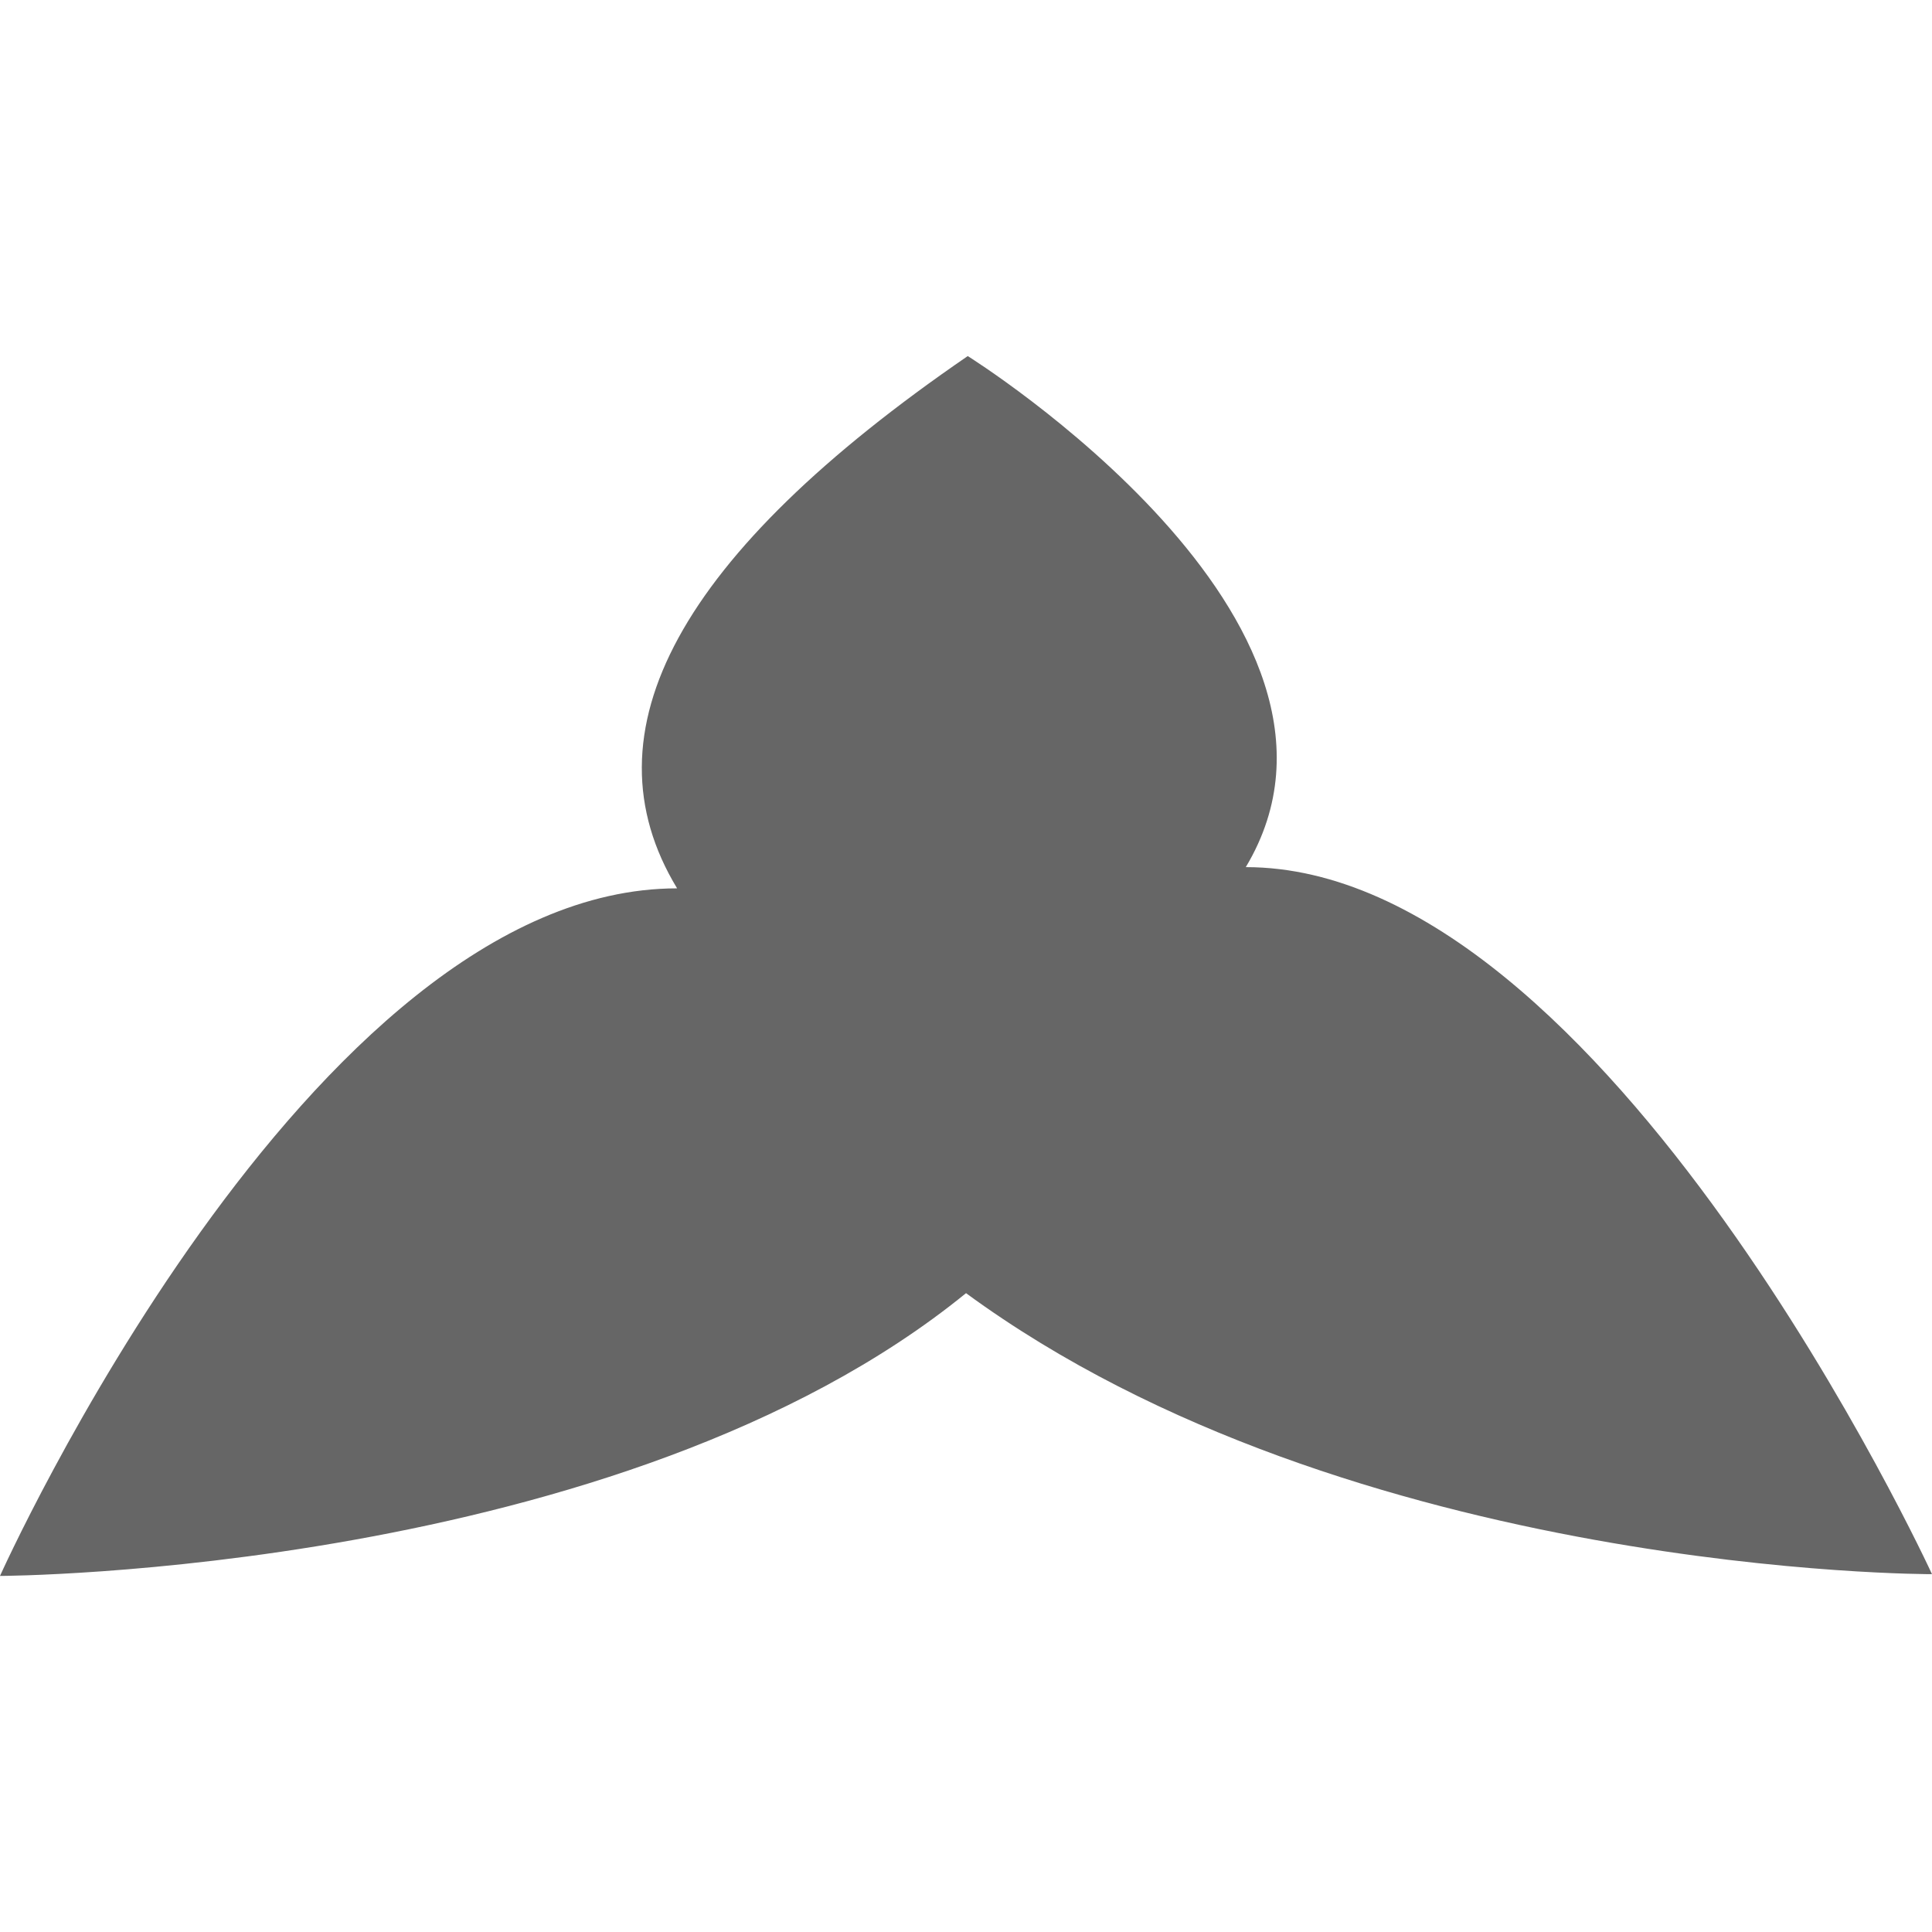 <svg xmlns="http://www.w3.org/2000/svg" viewBox="0 0 371.81 234.76" width="1em" height="1em"><defs><style>.cls-1{fill:#666666;}</style></defs><g id="Layer_2" data-name="Layer 2"><g id="Layer_1-2" data-name="Layer 1"><path class="cls-1" d="M371.81,234.42v0c0,0-111.63.34-185.9-54.08v0C119.51,234.42,0,234.76,0,234.76v0c0,0,59.39-132.322,130.309-132.322Q102.875,57.202,186.24,0v0c0,0,81.819,51.073,53.51,98.352C309.209,98.352,371.81,234.42,371.81,234.42Z"/></g></g></svg>